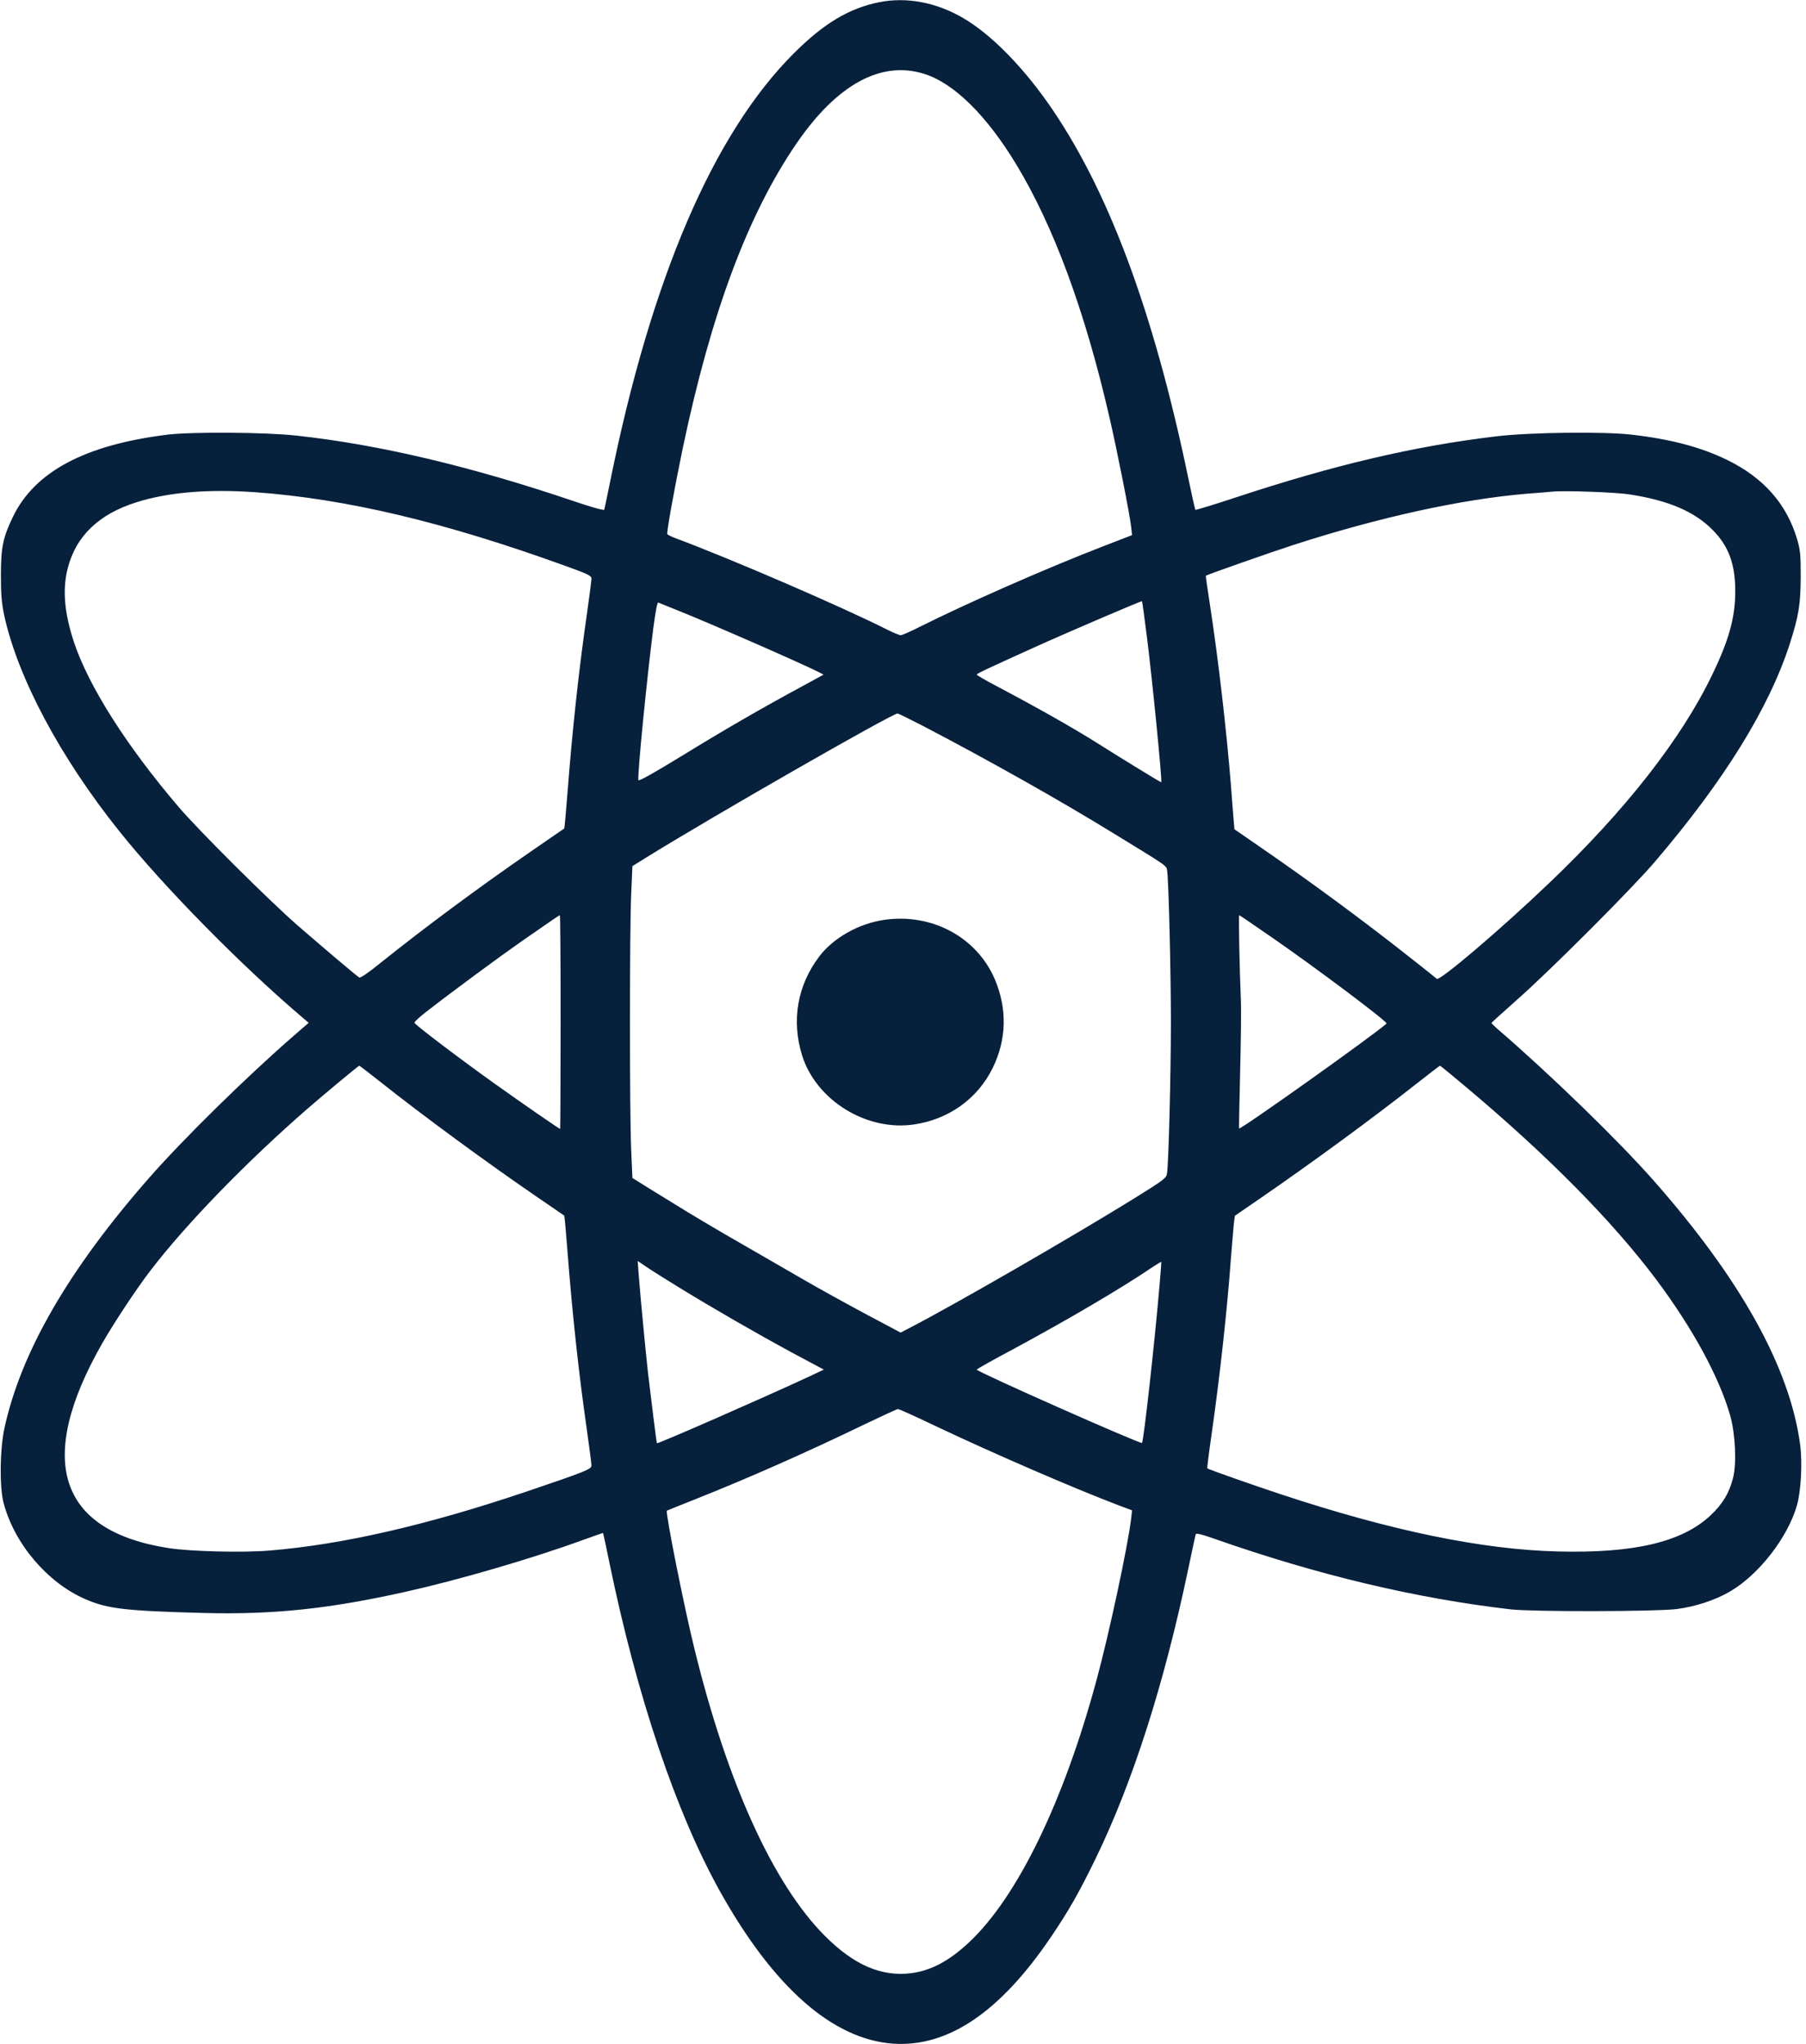 <svg xmlns="http://www.w3.org/2000/svg" width="1600" height="1810.667" preserveAspectRatio="xMidYMid meet" version="1.0" viewBox="0 0 1200 1358"><g fill="#07203C" stroke="none"><path d="M5840 13565 c-198 -40 -366 -140 -566 -340 -534 -533 -946 -1492 -1219 -2840 -20 -99 -38 -185 -40 -191 -2 -6 -77 14 -192 53 -689 234 -1306 380 -1853 439 -205 23 -699 26 -860 6 -547 -68 -880 -246 -1025 -547 -66 -138 -79 -202 -79 -390 0 -127 5 -181 22 -263 90 -414 372 -944 767 -1437 299 -373 814 -896 1228 -1246 l28 -24 -98 -85 c-311 -270 -731 -682 -962 -945 -536 -611 -852 -1158 -962 -1665 -30 -141 -33 -389 -5 -495 71 -270 290 -529 543 -639 150 -65 268 -78 798 -92 454 -11 824 28 1330 141 354 79 837 220 1175 343 74 27 136 48 137 48 1 -1 21 -92 43 -201 182 -884 443 -1659 734 -2180 356 -638 750 -984 1151 -1012 364 -24 709 209 1047 707 119 176 185 291 298 523 247 508 455 1159 615 1922 25 121 48 226 50 232 3 9 37 1 122 -29 689 -242 1342 -397 1973 -470 143 -16 954 -15 1098 2 122 15 259 59 357 117 192 112 384 359 445 573 27 95 37 282 21 403 -68 510 -395 1099 -976 1757 -231 262 -686 704 -1038 1007 -20 18 -37 34 -37 37 0 2 78 73 173 157 225 199 761 736 913 914 462 541 759 1022 897 1450 59 185 71 261 72 445 0 143 -3 176 -23 244 -69 237 -223 412 -467 531 -173 84 -371 137 -630 167 -185 22 -681 16 -905 -11 -544 -65 -1073 -189 -1733 -407 -142 -47 -261 -83 -264 -81 -3 3 -24 99 -48 214 -233 1119 -539 1933 -937 2496 -179 252 -380 453 -558 557 -179 105 -378 142 -560 105z m305 -477 c196 -63 412 -277 608 -601 247 -408 455 -969 617 -1672 52 -224 136 -647 146 -736 l6 -54 -204 -79 c-367 -142 -895 -374 -1210 -532 -59 -30 -115 -54 -123 -54 -9 0 -48 16 -88 36 -301 152 -1042 472 -1410 609 -26 10 -50 22 -53 26 -6 11 44 288 101 564 190 906 433 1557 756 2030 271 396 566 556 854 463z m-4450 -2778 c607 -44 1256 -198 2063 -490 150 -54 172 -65 172 -84 0 -11 -13 -113 -29 -226 -55 -379 -99 -789 -130 -1193 -10 -130 -20 -239 -22 -241 -2 -1 -101 -70 -219 -151 -355 -245 -706 -505 -1008 -747 -76 -62 -127 -96 -135 -92 -20 12 -240 199 -412 348 -195 171 -655 629 -789 786 -347 407 -597 801 -695 1095 -64 195 -77 348 -41 490 55 214 206 359 456 438 211 67 479 89 789 67z m9135 -15 c258 -40 430 -114 550 -236 106 -107 150 -226 150 -407 0 -171 -41 -322 -151 -550 -204 -427 -578 -905 -1085 -1388 -322 -308 -727 -652 -747 -637 -6 6 -88 71 -182 145 -299 236 -644 491 -972 717 l-191 132 -6 72 c-3 40 -11 133 -16 207 -30 375 -84 844 -140 1209 -17 107 -29 195 -28 196 7 7 438 158 583 205 570 184 1117 304 1550 340 72 5 148 12 170 14 82 8 423 -4 515 -19z m-3210 -941 c36 -283 103 -963 96 -971 -2 -2 -243 145 -436 267 -148 93 -384 227 -662 374 -71 37 -128 71 -128 74 0 7 53 32 380 180 234 106 714 311 718 308 2 -2 16 -107 32 -232z m-3110 168 c222 -89 829 -355 934 -409 l28 -15 -128 -70 c-291 -157 -534 -298 -809 -467 -186 -114 -291 -173 -293 -164 -8 30 56 674 99 1011 15 111 26 171 33 169 6 -3 67 -27 136 -55z m1629 -768 c429 -224 904 -491 1266 -714 361 -221 344 -209 350 -244 10 -64 25 -663 25 -1006 0 -344 -15 -942 -26 -1007 -4 -29 -22 -43 -212 -161 -398 -247 -1191 -705 -1498 -864 l-60 -31 -235 125 c-129 69 -304 166 -389 215 -85 49 -278 160 -428 247 -151 86 -358 209 -460 273 -103 63 -206 127 -228 141 l-42 26 -8 185 c-11 241 -11 1461 0 1701 l8 186 87 54 c426 265 1635 958 1675 960 5 0 84 -39 175 -86z m-2414 -1964 c0 -390 -2 -710 -3 -710 -6 0 -245 165 -437 302 -223 159 -528 390 -531 403 -2 6 32 37 74 70 176 137 488 367 637 471 88 61 180 125 205 142 25 17 47 31 50 32 3 0 5 -319 5 -710z m4731 559 c289 -200 768 -559 757 -569 -91 -81 -970 -706 -980 -697 -1 2 2 167 7 368 5 200 8 418 5 484 -9 215 -16 565 -11 565 2 0 102 -68 222 -151z m-5928 -957 c285 -226 703 -533 1052 -772 91 -62 167 -114 169 -116 2 -2 12 -111 22 -241 31 -404 75 -814 130 -1193 16 -113 29 -215 29 -226 0 -25 -39 -40 -440 -176 -657 -221 -1213 -349 -1699 -389 -177 -15 -526 -6 -669 16 -735 114 -887 584 -442 1362 81 141 228 363 321 484 239 311 636 720 1044 1075 108 94 337 284 342 284 3 0 66 -49 141 -108z m7216 -36 c547 -460 968 -887 1262 -1278 242 -324 417 -646 490 -901 35 -124 44 -321 19 -417 -26 -101 -70 -173 -151 -249 -189 -176 -507 -251 -1013 -238 -501 12 -1107 137 -1841 380 -173 57 -480 165 -488 172 -2 2 10 99 27 216 57 398 106 845 131 1194 7 88 15 184 18 214 l7 54 160 110 c348 239 757 539 1044 765 85 67 157 122 159 122 3 0 82 -65 176 -144z m-5234 -1328 c235 -144 511 -303 749 -432 l215 -115 -100 -47 c-303 -141 -1004 -448 -1009 -442 -3 4 -40 301 -60 473 -16 146 -50 501 -61 644 l-7 94 59 -40 c32 -22 129 -83 214 -135z m3194 7 c-32 -376 -105 -1030 -116 -1041 -10 -9 -1098 473 -1098 487 0 4 111 66 248 139 359 194 706 397 926 546 28 18 51 32 52 31 1 -1 -4 -74 -12 -162z m-1496 -925 c399 -189 924 -416 1226 -531 l88 -33 -6 -54 c-21 -180 -148 -773 -231 -1077 -218 -805 -523 -1433 -842 -1735 -134 -127 -257 -192 -390 -209 -198 -24 -380 55 -573 249 -341 342 -646 1011 -864 1899 -68 272 -196 916 -185 925 2 1 87 36 189 76 353 140 750 316 1130 500 113 54 210 99 216 99 6 1 115 -48 242 -109z" transform="translate(0,1358) scale(0.1,-0.1)"/><path d="M5875 7469 c-170 -25 -337 -119 -432 -244 -145 -192 -185 -424 -114 -655 94 -301 430 -508 747 -460 230 35 419 171 519 373 93 189 99 391 16 589 -119 281 -418 443 -736 397z" transform="translate(0,1358) scale(0.1,-0.1)"/></g></svg>